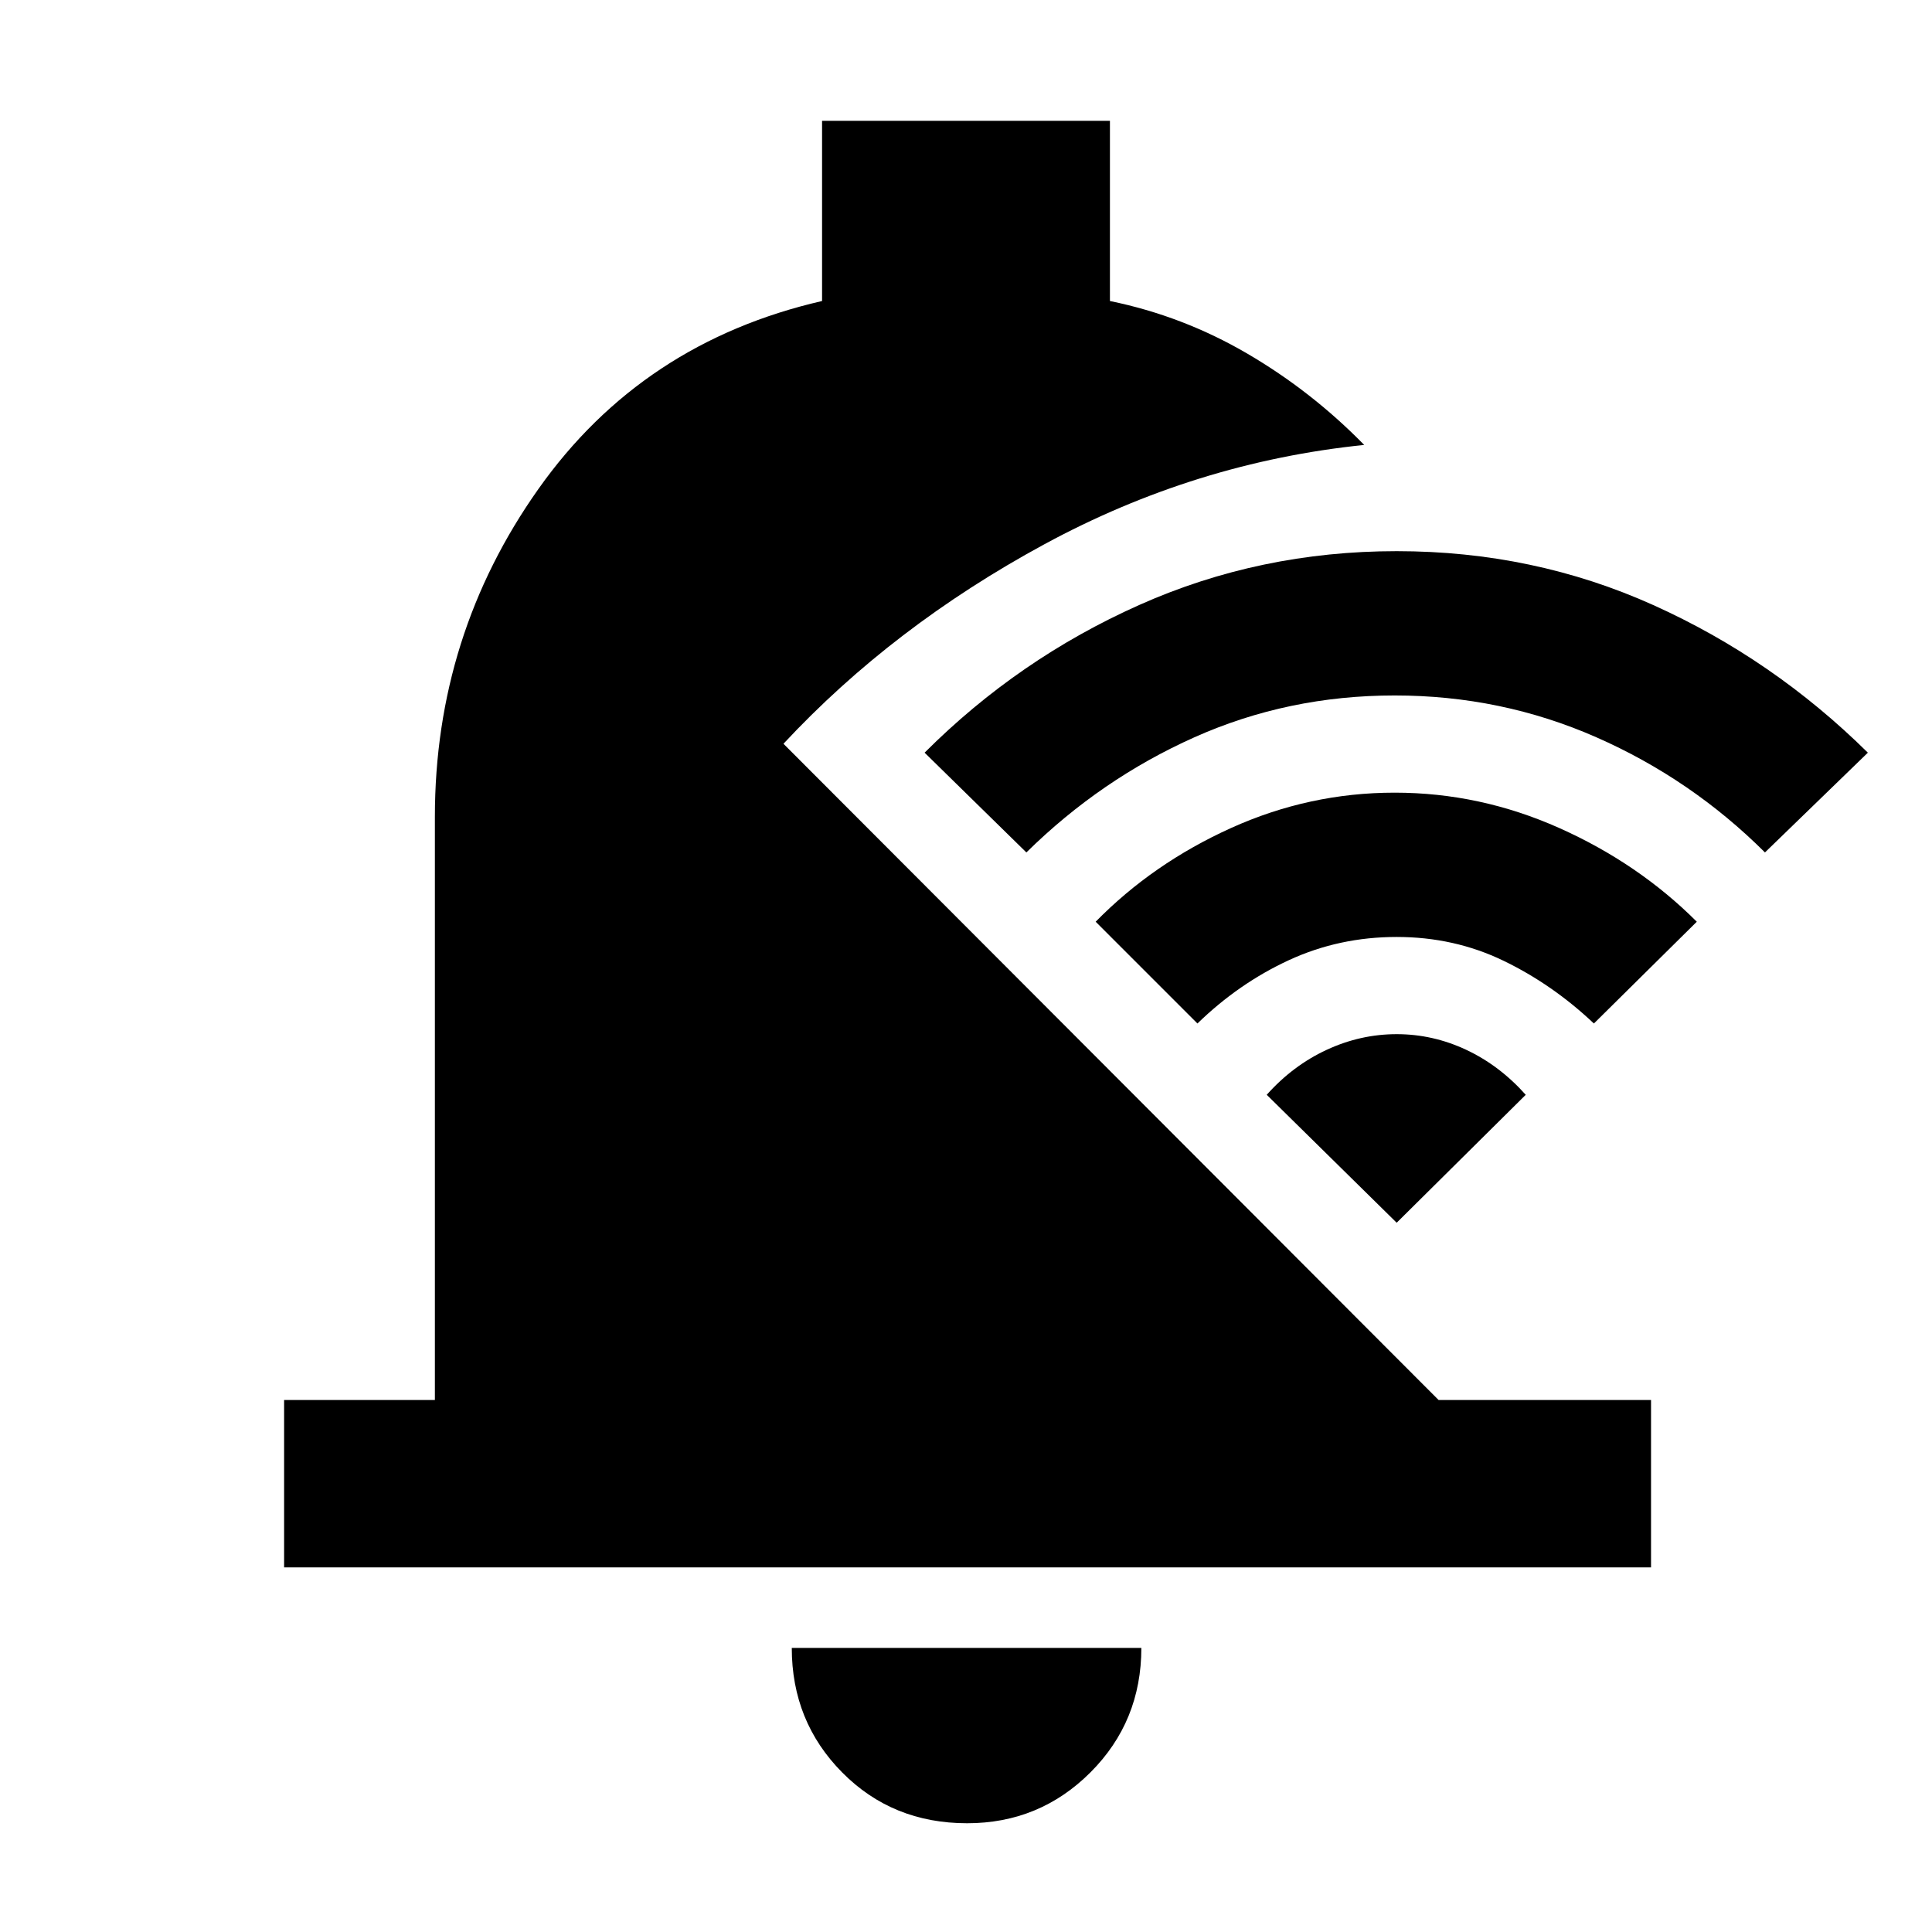 <svg xmlns="http://www.w3.org/2000/svg" height="48" viewBox="0 -960 960 960" width="48"><path d="M480.57-54.04q-37.14 0-62.14-25.29-25-25.28-25-61.84h173.7q0 36.56-25.28 61.84-25.28 25.29-61.28 25.29Zm-339.4-127.13v-83.18h74.92v-289.74q0-90.26 51.5-163.02t140.89-93.32v-89.53h143.04v89.53q36.26 7.43 68.24 26.13 31.98 18.69 58.11 45.39-83.7 8.56-159 49.39-75.3 40.82-129.57 99.09l325.53 326.08h105.56v83.18H141.17ZM694-352.43 629.43-416q13-14.57 29.79-22.35 16.78-7.78 34.78-7.78t34.57 7.78q16.56 7.78 29.56 22.35L694-352.43Zm-99-99L544.43-502q28.44-29 67.29-46.57 38.85-17.56 81.28-17.56t81.78 17.56Q814.13-531 843.13-502L792-451.43q-20.57-19.44-45-31.22-24.43-11.78-53-11.78t-53.5 11.5q-24.93 11.5-45.5 31.5Zm-85-85L459.43-586Q506-632.57 566-659.35q60-26.78 128-26.78t127.5 26.78Q881-632.57 928.13-586L877-536.43q-36.57-36.44-83.78-57.22Q746-614.43 693-614.43t-99.5 20.78Q547-572.87 510-536.43Z"/></svg>